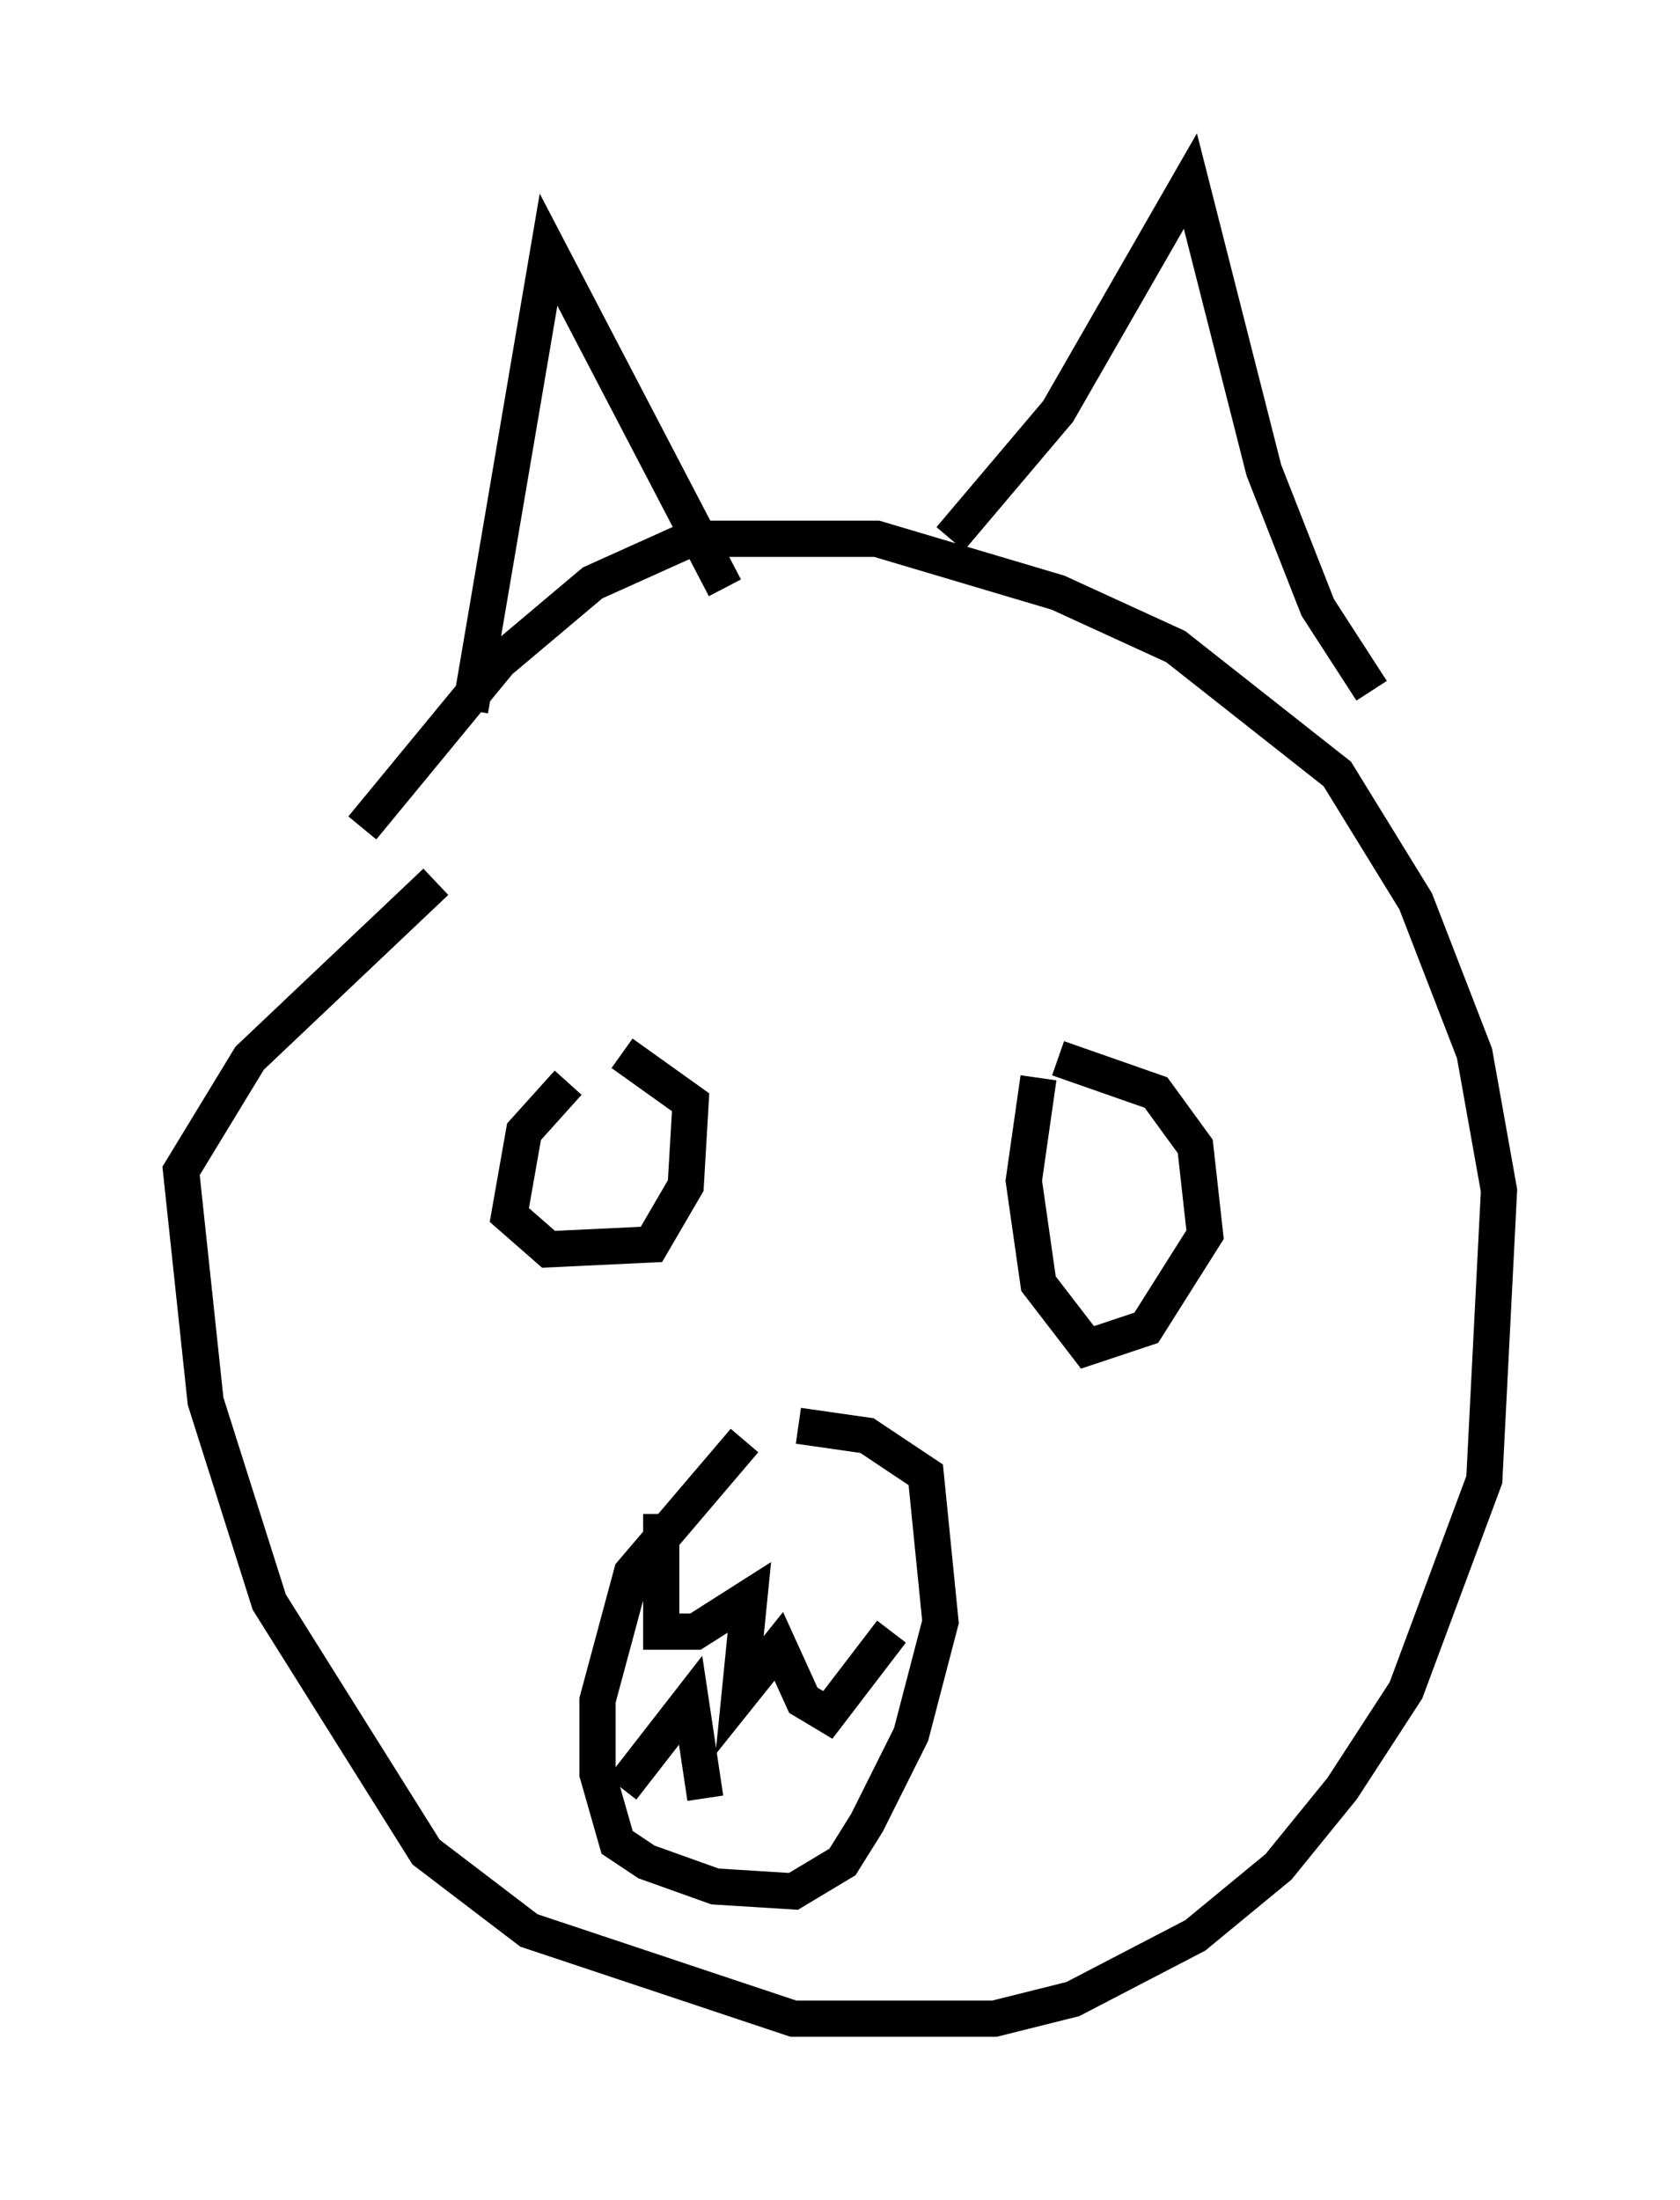 <?xml version="1.0" encoding="utf-8" ?>
<svg baseProfile="full" height="60.744" version="1.1" width="46.4" xmlns="http://www.w3.org/2000/svg" xmlns:ev="http://www.w3.org/2001/xml-events" xmlns:xlink="http://www.w3.org/1999/xlink"><defs /><rect fill="white" height="60.744" width="46.4" x="0" y="0" /><path d="M8.924, 25.703 m1.083, -2.842 l3.789, -4.601 2.571, -2.165 l2.706, -1.218 5.142, 0.0 l5.007, 1.488 3.248, 1.488 l4.465, 3.518 2.165, 3.518 l1.624, 4.195 0.677, 3.789 l-0.406, 7.984 -2.165, 5.819 l-1.759, 2.706 -1.759, 2.165 l-2.3, 1.894 -3.383, 1.759 l-2.165, 0.541 -5.548, 0.0 l-7.307, -2.436 -2.842, -2.165 l-4.33, -6.901 -1.759, -5.548 l-0.677, -6.36 1.894, -3.112 l5.142, -4.871 m3.654, 5.548 l-1.218, 1.353 -0.406, 2.3 l1.083, 0.947 2.842, -0.135 l0.947, -1.624 0.135, -2.3 l-1.894, -1.353 m11.502, 0.677 l-0.406, 2.842 0.406, 2.842 l1.353, 1.759 1.624, -0.541 l1.624, -2.571 -0.271, -2.436 l-1.083, -1.488 -2.706, -0.947 m-16.238, -9.607 l2.165, -12.72 4.871, 9.337 m6.225, -1.353 l2.977, -3.518 3.654, -6.36 l2.03, 7.984 1.488, 3.789 l1.488, 2.3 m-17.321, 20.703 l-3.112, 3.654 -0.947, 3.518 l0.0, 2.03 0.541, 1.894 l0.812, 0.541 1.894, 0.677 l2.165, 0.135 1.353, -0.812 l0.677, -1.083 1.218, -2.436 l0.812, -3.112 -0.406, -4.059 l-1.624, -1.083 -1.894, -0.271 m-3.789, 2.436 l0.0, 3.248 0.947, 0.0 l1.488, -0.947 -0.271, 2.706 l1.083, -1.353 0.677, 1.488 l0.677, 0.406 1.759, -2.3 m-7.442, 4.33 l1.894, -2.436 0.406, 2.706 " fill="none" stroke="black" stroke-width="1" /></svg>